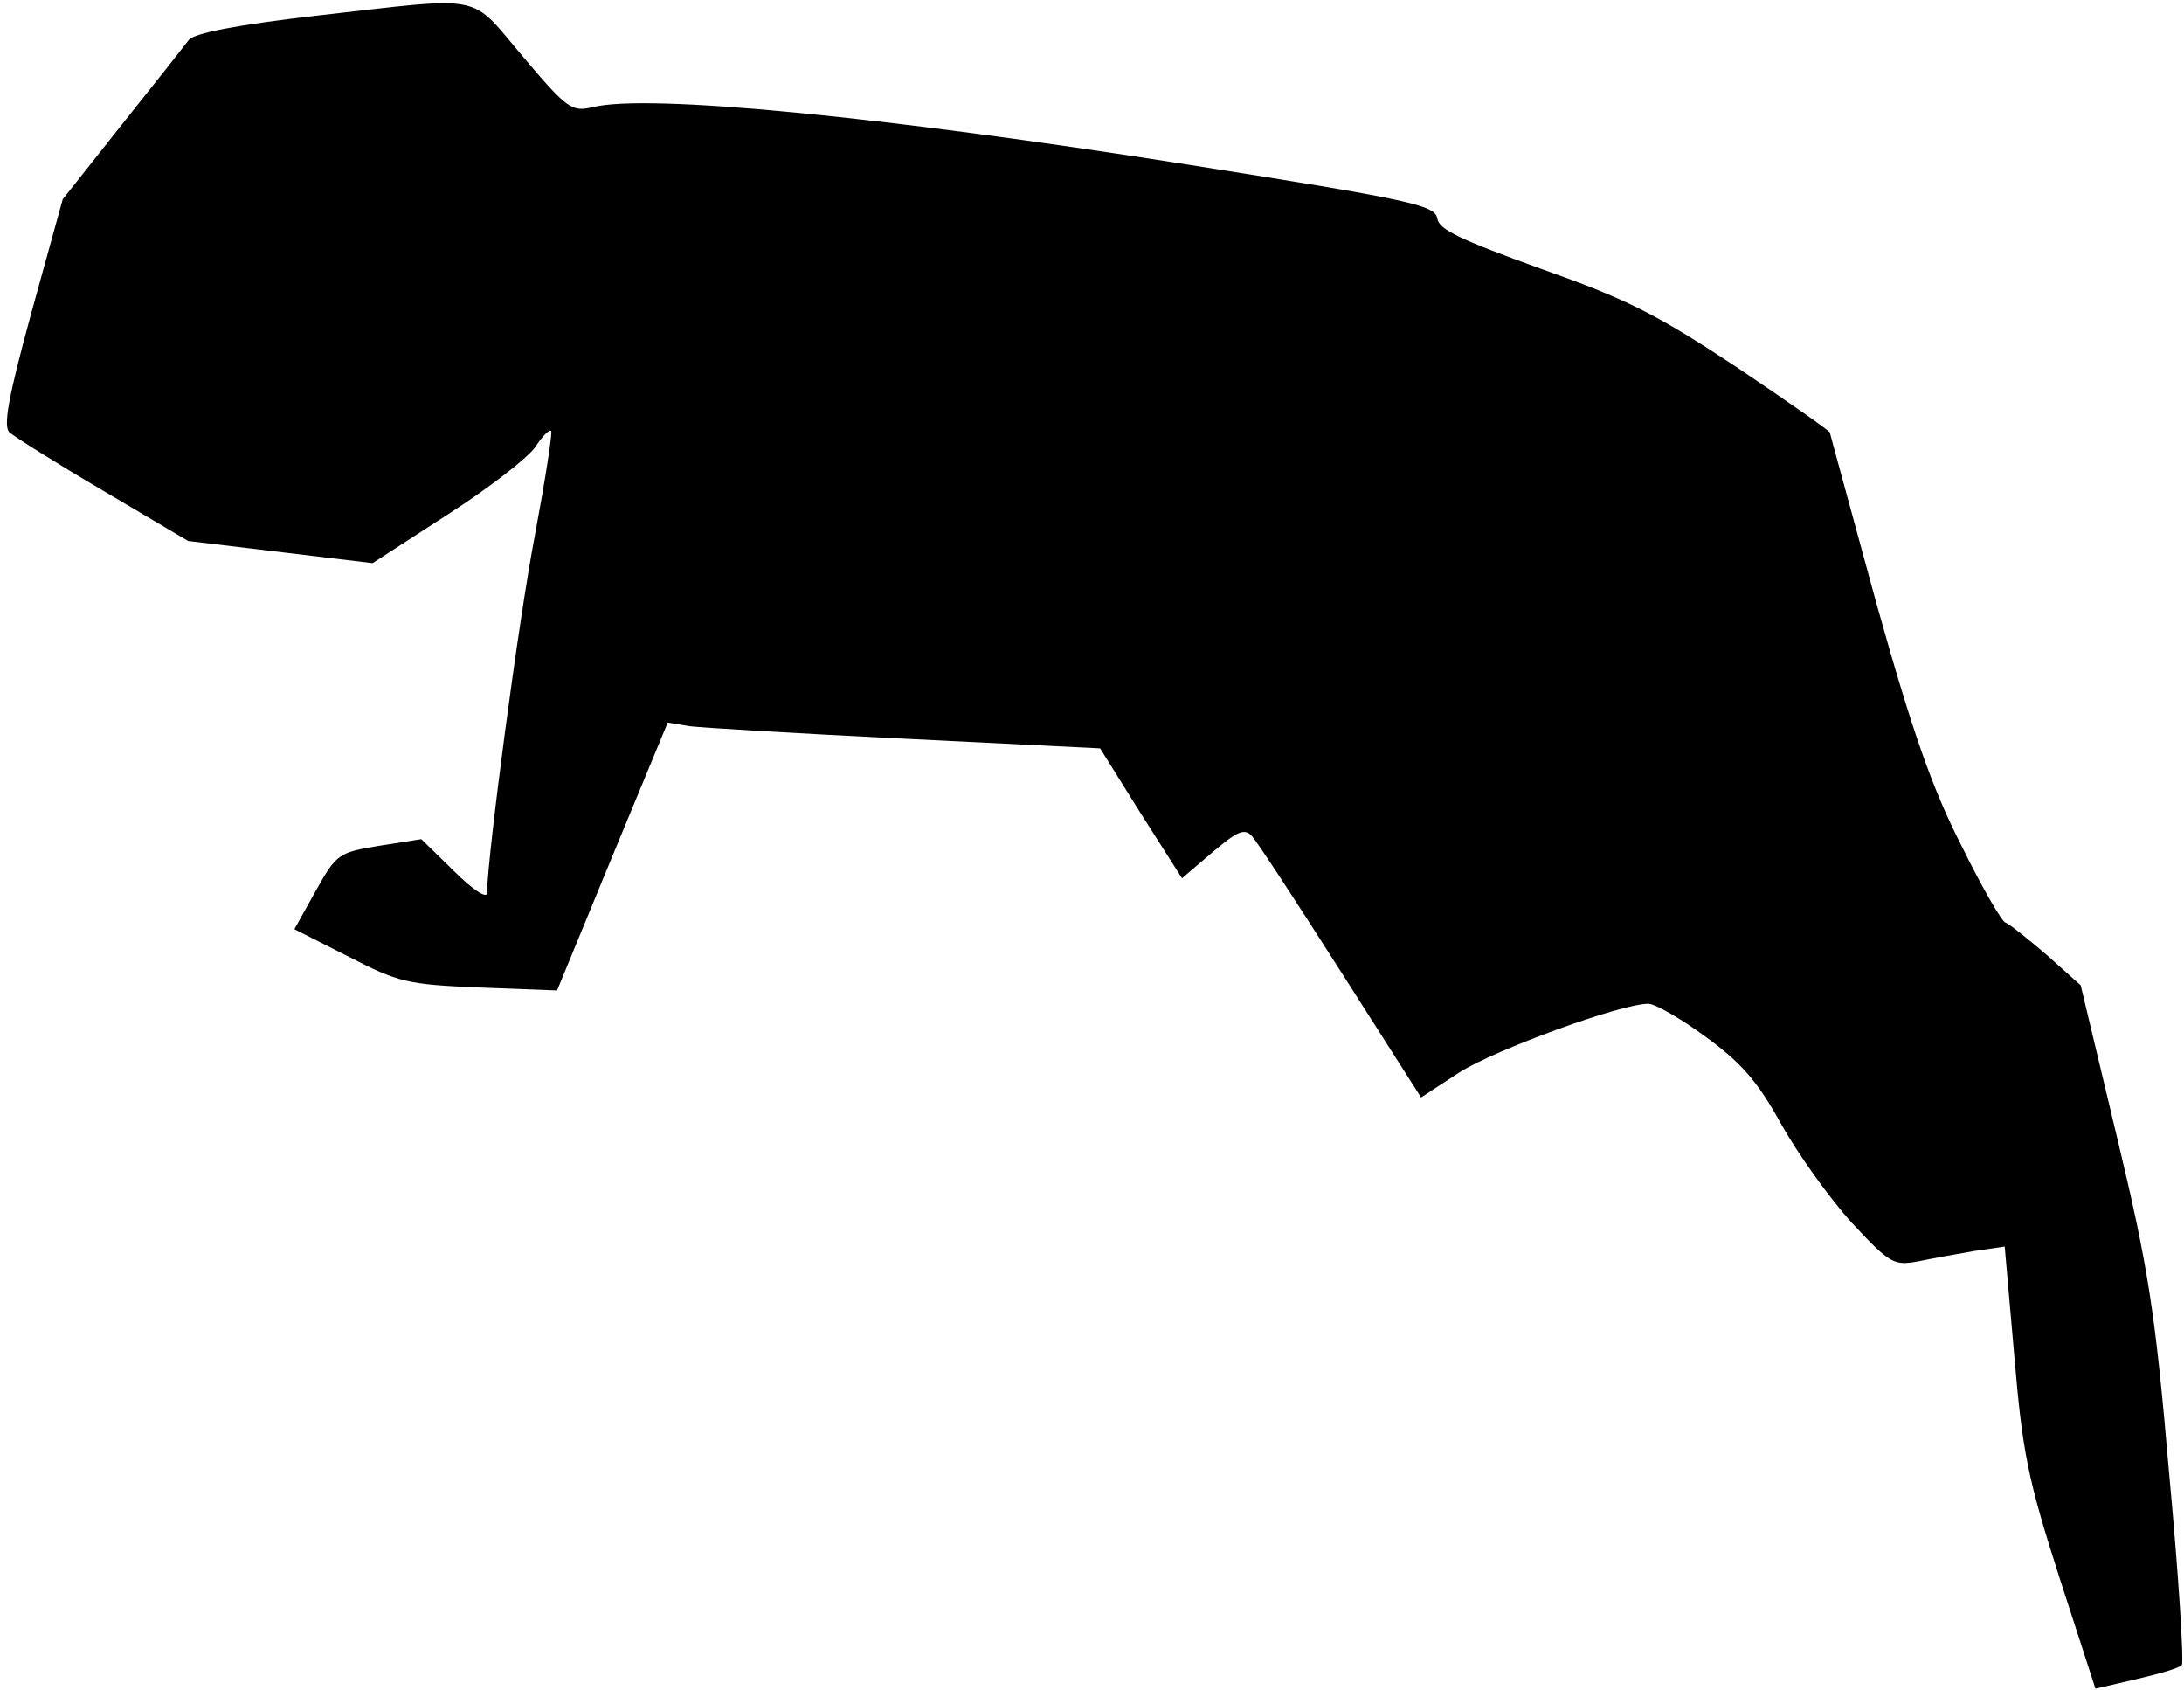 <?xml version="1.0" standalone="no"?>
<!DOCTYPE svg PUBLIC "-//W3C//DTD SVG 20010904//EN"
 "http://www.w3.org/TR/2001/REC-SVG-20010904/DTD/svg10.dtd">
<svg version="1.0" xmlns="http://www.w3.org/2000/svg"
 width="296pt" height="229pt" viewBox="0 0 296 229"
 preserveAspectRatio="xMidYMid meet">
<g transform="translate(0,229) scale(0.1,-0.1)"
fill="#000000" stroke="none">
<path fill="#000000" stroke="none" d="M431 2269 c-113 -13 -167 -24 -175 -33
-6 -8 -47 -60 -91 -115 l-80 -101 -42 -152 c-32 -117 -39 -156 -30 -164 7 -6
64 -42 127 -79 l115 -68 125 -15 125 -15 102 66 c56 36 109 77 119 92 9 14 19
24 21 21 2 -2 -8 -66 -22 -141 -22 -114 -64 -432 -65 -485 0 -8 -19 4 -45 30
l-44 43 -57 -9 c-55 -9 -58 -11 -86 -61 l-29 -52 73 -37 c68 -35 80 -38 178
-42 l105 -4 75 182 75 181 30 -5 c17 -2 148 -10 293 -17 l263 -13 55 -88 56
-88 41 35 c33 28 43 33 53 23 7 -7 61 -90 121 -184 l109 -171 52 34 c49 31
219 93 256 93 9 0 44 -20 78 -45 48 -35 70 -60 102 -118 23 -41 66 -101 96
-134 52 -56 57 -58 90 -52 19 4 53 10 76 14 l41 6 13 -148 c11 -130 18 -166
61 -300 l49 -151 56 13 c30 7 58 15 61 19 3 3 -4 119 -17 258 -19 221 -28 279
-71 458 l-49 205 -47 42 c-27 23 -51 42 -55 43 -4 0 -31 46 -59 103 -40 78
-67 155 -116 330 -34 125 -63 230 -63 231 0 2 -57 42 -127 89 -109 72 -149 92
-265 133 -108 39 -138 53 -140 68 -3 18 -34 25 -338 73 -419 66 -731 96 -806
78 -29 -7 -35 -3 -95 68 -74 87 -48 82 -278 56z"/>
</g>
</svg>
